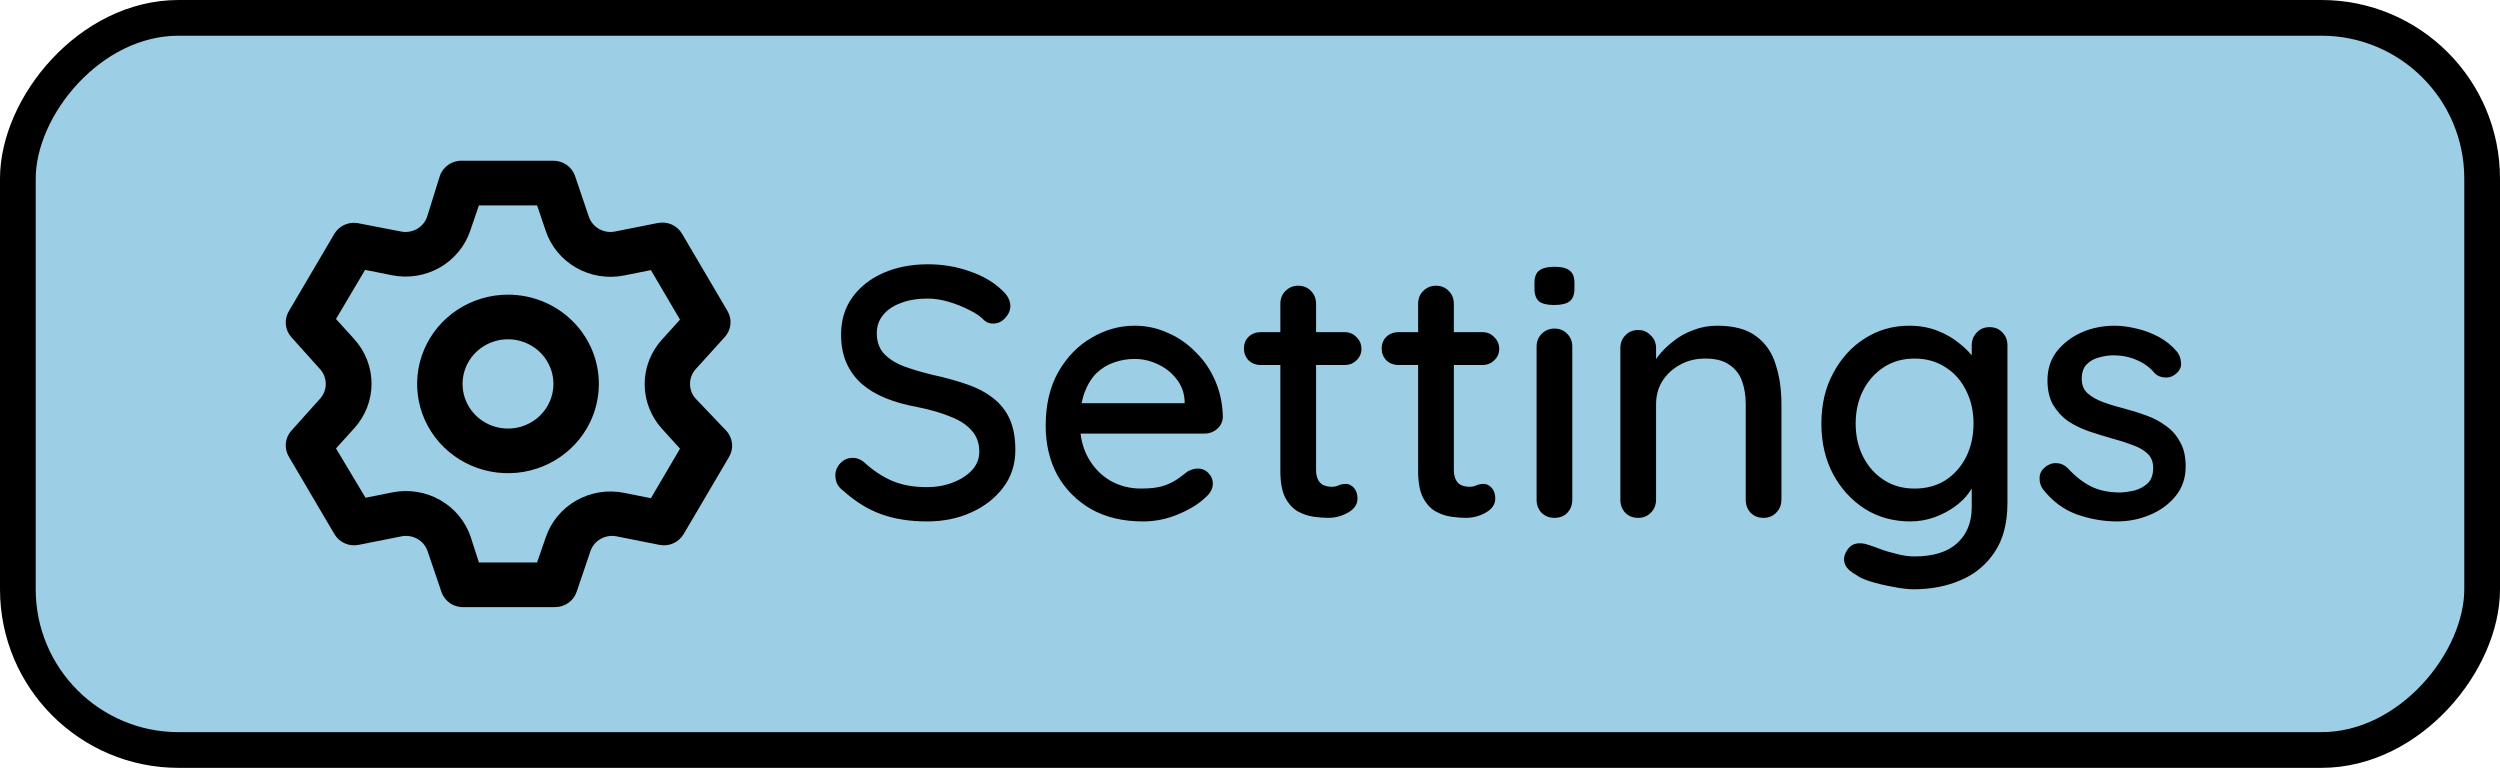 <svg width="140" height="43" viewBox="0 0 140 43" fill="none" xmlns="http://www.w3.org/2000/svg">
<rect x="1" y="-1" width="138" height="41" rx="9" transform="matrix(1 0 0 -1 0 41)" fill="#9CCFE5" stroke="black" stroke-width="2"/>
<path d="M38.957 22.325C38.753 22.097 38.641 21.804 38.641 21.5C38.641 21.196 38.753 20.903 38.957 20.675L40.586 18.875C40.765 18.679 40.877 18.431 40.904 18.169C40.932 17.906 40.874 17.641 40.739 17.413L38.194 13.089C38.06 12.861 37.857 12.68 37.612 12.572C37.368 12.464 37.095 12.435 36.833 12.489L34.441 12.964C34.136 13.025 33.819 12.976 33.55 12.824C33.28 12.672 33.077 12.428 32.977 12.139L32.201 9.852C32.116 9.603 31.953 9.388 31.736 9.235C31.52 9.083 31.259 9.001 30.992 9.002H25.903C25.626 8.987 25.351 9.063 25.121 9.216C24.892 9.37 24.719 9.593 24.631 9.852L23.918 12.139C23.819 12.428 23.616 12.672 23.346 12.824C23.076 12.976 22.759 13.025 22.455 12.964L20 12.489C19.751 12.454 19.497 12.493 19.271 12.6C19.044 12.706 18.855 12.877 18.727 13.089L16.183 17.413C16.044 17.639 15.982 17.902 16.005 18.165C16.027 18.427 16.134 18.676 16.31 18.875L17.926 20.675C18.13 20.903 18.242 21.196 18.242 21.5C18.242 21.804 18.13 22.097 17.926 22.325L16.31 24.125C16.134 24.324 16.027 24.573 16.005 24.835C15.982 25.098 16.044 25.361 16.183 25.587L18.727 29.911C18.861 30.139 19.064 30.32 19.309 30.428C19.553 30.536 19.826 30.565 20.089 30.511L22.481 30.036C22.785 29.975 23.102 30.024 23.371 30.176C23.641 30.328 23.845 30.572 23.944 30.861L24.72 33.148C24.808 33.407 24.981 33.63 25.21 33.784C25.44 33.937 25.715 34.013 25.992 33.998H31.082C31.348 33.999 31.608 33.917 31.825 33.765C32.042 33.612 32.205 33.397 32.29 33.148L33.066 30.861C33.166 30.572 33.369 30.328 33.639 30.176C33.908 30.024 34.225 29.975 34.53 30.036L36.922 30.511C37.184 30.565 37.457 30.536 37.701 30.428C37.946 30.32 38.149 30.139 38.283 29.911L40.828 25.587C40.963 25.359 41.021 25.094 40.993 24.831C40.966 24.569 40.855 24.321 40.675 24.125L38.957 22.325ZM37.062 24L38.08 25.125L36.451 27.899L34.95 27.599C34.033 27.415 33.08 27.568 32.271 28.029C31.462 28.49 30.853 29.226 30.56 30.099L30.076 31.499H26.819L26.361 30.074C26.068 29.201 25.46 28.465 24.65 28.004C23.841 27.543 22.888 27.39 21.972 27.574L20.47 27.874L18.816 25.112L19.834 23.987C20.46 23.3 20.806 22.41 20.806 21.488C20.806 20.565 20.46 19.675 19.834 18.988L18.816 17.863L20.445 15.113L21.946 15.413C22.863 15.597 23.816 15.444 24.625 14.984C25.434 14.523 26.043 13.786 26.336 12.914L26.819 11.501H30.076L30.56 12.926C30.853 13.799 31.462 14.535 32.271 14.996C33.08 15.457 34.033 15.61 34.95 15.426L36.451 15.126L38.08 17.901L37.062 19.025C36.443 19.711 36.101 20.596 36.101 21.512C36.101 22.429 36.443 23.314 37.062 24ZM28.448 16.501C27.441 16.501 26.457 16.794 25.62 17.343C24.783 17.892 24.131 18.673 23.746 19.587C23.361 20.5 23.26 21.506 23.456 22.475C23.653 23.445 24.137 24.336 24.849 25.035C25.561 25.734 26.468 26.21 27.455 26.403C28.442 26.596 29.465 26.497 30.395 26.119C31.325 25.74 32.12 25.1 32.679 24.277C33.239 23.455 33.537 22.489 33.537 21.5C33.537 20.174 33.001 18.902 32.047 17.965C31.092 17.027 29.798 16.501 28.448 16.501ZM28.448 24C27.945 24 27.453 23.853 27.034 23.578C26.616 23.304 26.29 22.913 26.097 22.457C25.904 22 25.854 21.497 25.952 21.012C26.05 20.527 26.293 20.082 26.648 19.733C27.004 19.383 27.458 19.145 27.951 19.048C28.445 18.952 28.957 19.001 29.422 19.191C29.887 19.38 30.284 19.7 30.564 20.111C30.843 20.522 30.992 21.006 30.992 21.5C30.992 22.163 30.724 22.799 30.247 23.267C29.77 23.736 29.123 24 28.448 24Z" fill="black"/>
<path d="M51.92 29.2C50.96 29.2 50.107 29.067 49.36 28.8C48.613 28.533 47.9 28.093 47.22 27.48C47.073 27.373 46.96 27.247 46.88 27.1C46.813 26.94 46.78 26.78 46.78 26.62C46.78 26.367 46.873 26.14 47.06 25.94C47.247 25.74 47.48 25.64 47.76 25.64C47.973 25.64 48.173 25.713 48.36 25.86C48.867 26.327 49.393 26.68 49.94 26.92C50.5 27.16 51.153 27.28 51.9 27.28C52.433 27.28 52.92 27.193 53.36 27.02C53.813 26.847 54.173 26.613 54.44 26.32C54.707 26.027 54.84 25.687 54.84 25.3C54.84 24.82 54.7 24.427 54.42 24.12C54.153 23.8 53.76 23.54 53.24 23.34C52.733 23.127 52.12 22.947 51.4 22.8C50.733 22.68 50.133 22.513 49.6 22.3C49.08 22.087 48.633 21.82 48.26 21.5C47.887 21.167 47.6 20.773 47.4 20.32C47.2 19.867 47.1 19.34 47.1 18.74C47.1 17.927 47.313 17.227 47.74 16.64C48.167 16.053 48.747 15.6 49.48 15.28C50.213 14.96 51.04 14.8 51.96 14.8C52.8 14.8 53.587 14.933 54.32 15.2C55.053 15.453 55.647 15.8 56.1 16.24C56.42 16.52 56.58 16.82 56.58 17.14C56.58 17.38 56.48 17.607 56.28 17.82C56.093 18.02 55.873 18.12 55.62 18.12C55.433 18.12 55.273 18.067 55.14 17.96C54.927 17.733 54.64 17.533 54.28 17.36C53.92 17.173 53.533 17.02 53.12 16.9C52.72 16.78 52.333 16.72 51.96 16.72C51.36 16.72 50.847 16.807 50.42 16.98C49.993 17.14 49.667 17.367 49.44 17.66C49.213 17.94 49.1 18.273 49.1 18.66C49.1 19.113 49.227 19.487 49.48 19.78C49.747 20.073 50.113 20.313 50.58 20.5C51.047 20.673 51.58 20.833 52.18 20.98C52.913 21.14 53.567 21.32 54.14 21.52C54.727 21.72 55.22 21.98 55.62 22.3C56.02 22.607 56.327 22.993 56.54 23.46C56.753 23.927 56.86 24.507 56.86 25.2C56.86 26 56.633 26.7 56.18 27.3C55.727 27.9 55.127 28.367 54.38 28.7C53.647 29.033 52.827 29.2 51.92 29.2ZM63.999 29.2C62.893 29.2 61.933 28.973 61.119 28.52C60.306 28.053 59.673 27.42 59.219 26.62C58.779 25.807 58.559 24.88 58.559 23.84C58.559 22.667 58.793 21.667 59.259 20.84C59.739 20 60.359 19.36 61.119 18.92C61.879 18.467 62.686 18.24 63.539 18.24C64.193 18.24 64.813 18.373 65.399 18.64C65.986 18.893 66.506 19.253 66.959 19.72C67.426 20.173 67.793 20.713 68.059 21.34C68.326 21.953 68.466 22.627 68.479 23.36C68.466 23.627 68.359 23.847 68.159 24.02C67.959 24.193 67.726 24.28 67.459 24.28H59.679L59.199 22.58H66.719L66.339 22.94V22.44C66.313 21.973 66.159 21.567 65.879 21.22C65.599 20.86 65.253 20.587 64.839 20.4C64.426 20.2 63.993 20.1 63.539 20.1C63.139 20.1 62.753 20.167 62.379 20.3C62.019 20.42 61.693 20.62 61.399 20.9C61.119 21.18 60.893 21.553 60.719 22.02C60.559 22.473 60.479 23.04 60.479 23.72C60.479 24.453 60.633 25.093 60.939 25.64C61.246 26.187 61.659 26.613 62.179 26.92C62.699 27.213 63.273 27.36 63.899 27.36C64.393 27.36 64.799 27.313 65.119 27.22C65.439 27.113 65.706 26.987 65.919 26.84C66.133 26.693 66.319 26.553 66.479 26.42C66.679 26.3 66.879 26.24 67.079 26.24C67.319 26.24 67.519 26.327 67.679 26.5C67.839 26.66 67.919 26.853 67.919 27.08C67.919 27.373 67.773 27.64 67.479 27.88C67.119 28.227 66.619 28.533 65.979 28.8C65.353 29.067 64.693 29.2 63.999 29.2ZM70.6 18.6H75.3C75.567 18.6 75.787 18.693 75.96 18.88C76.147 19.053 76.24 19.273 76.24 19.54C76.24 19.793 76.147 20.007 75.96 20.18C75.787 20.353 75.567 20.44 75.3 20.44H70.6C70.333 20.44 70.106 20.353 69.92 20.18C69.746 19.993 69.66 19.773 69.66 19.52C69.66 19.253 69.746 19.033 69.92 18.86C70.106 18.687 70.333 18.6 70.6 18.6ZM72.7 16C72.993 16 73.233 16.1 73.42 16.3C73.606 16.487 73.7 16.727 73.7 17.02V26.3C73.7 26.54 73.74 26.733 73.82 26.88C73.9 27.027 74.007 27.127 74.14 27.18C74.287 27.233 74.433 27.26 74.58 27.26C74.727 27.26 74.853 27.233 74.96 27.18C75.08 27.127 75.22 27.1 75.38 27.1C75.54 27.1 75.686 27.173 75.82 27.32C75.953 27.467 76.02 27.667 76.02 27.92C76.02 28.24 75.847 28.5 75.5 28.7C75.153 28.9 74.78 29 74.38 29C74.153 29 73.886 28.98 73.58 28.94C73.273 28.9 72.973 28.8 72.68 28.64C72.4 28.48 72.166 28.227 71.98 27.88C71.793 27.52 71.7 27.02 71.7 26.38V17.02C71.7 16.727 71.793 16.487 71.98 16.3C72.18 16.1 72.42 16 72.7 16ZM78.315 18.6H83.015C83.281 18.6 83.501 18.693 83.675 18.88C83.861 19.053 83.955 19.273 83.955 19.54C83.955 19.793 83.861 20.007 83.675 20.18C83.501 20.353 83.281 20.44 83.015 20.44H78.315C78.048 20.44 77.821 20.353 77.635 20.18C77.461 19.993 77.375 19.773 77.375 19.52C77.375 19.253 77.461 19.033 77.635 18.86C77.821 18.687 78.048 18.6 78.315 18.6ZM80.415 16C80.708 16 80.948 16.1 81.135 16.3C81.321 16.487 81.415 16.727 81.415 17.02V26.3C81.415 26.54 81.455 26.733 81.535 26.88C81.615 27.027 81.721 27.127 81.855 27.18C82.001 27.233 82.148 27.26 82.295 27.26C82.441 27.26 82.568 27.233 82.675 27.18C82.795 27.127 82.935 27.1 83.095 27.1C83.255 27.1 83.401 27.173 83.535 27.32C83.668 27.467 83.735 27.667 83.735 27.92C83.735 28.24 83.561 28.5 83.215 28.7C82.868 28.9 82.495 29 82.095 29C81.868 29 81.601 28.98 81.295 28.94C80.988 28.9 80.688 28.8 80.395 28.64C80.115 28.48 79.881 28.227 79.695 27.88C79.508 27.52 79.415 27.02 79.415 26.38V17.02C79.415 16.727 79.508 16.487 79.695 16.3C79.895 16.1 80.135 16 80.415 16ZM88.049 27.98C88.049 28.273 87.956 28.52 87.769 28.72C87.583 28.907 87.343 29 87.049 29C86.769 29 86.529 28.907 86.329 28.72C86.143 28.52 86.049 28.273 86.049 27.98V19.42C86.049 19.127 86.143 18.887 86.329 18.7C86.529 18.5 86.769 18.4 87.049 18.4C87.343 18.4 87.583 18.5 87.769 18.7C87.956 18.887 88.049 19.127 88.049 19.42V27.98ZM87.029 17.08C86.643 17.08 86.363 17.013 86.189 16.88C86.016 16.733 85.93 16.493 85.93 16.16V15.84C85.93 15.507 86.023 15.273 86.21 15.14C86.396 15.007 86.676 14.94 87.049 14.94C87.45 14.94 87.736 15.013 87.909 15.16C88.083 15.293 88.169 15.52 88.169 15.84V16.16C88.169 16.507 88.076 16.747 87.889 16.88C87.716 17.013 87.43 17.08 87.029 17.08ZM96.16 18.24C97.106 18.24 97.84 18.44 98.36 18.84C98.88 19.227 99.24 19.753 99.44 20.42C99.653 21.073 99.76 21.807 99.76 22.62V27.98C99.76 28.273 99.66 28.52 99.46 28.72C99.273 28.907 99.04 29 98.76 29C98.466 29 98.227 28.907 98.04 28.72C97.853 28.52 97.76 28.273 97.76 27.98V22.64C97.76 22.16 97.693 21.733 97.56 21.36C97.427 20.973 97.193 20.667 96.86 20.44C96.54 20.2 96.087 20.08 95.5 20.08C94.953 20.08 94.473 20.2 94.06 20.44C93.647 20.667 93.32 20.973 93.08 21.36C92.853 21.733 92.74 22.16 92.74 22.64V27.98C92.74 28.273 92.64 28.52 92.44 28.72C92.253 28.907 92.02 29 91.74 29C91.447 29 91.207 28.907 91.02 28.72C90.833 28.52 90.74 28.273 90.74 27.98V19.5C90.74 19.207 90.833 18.967 91.02 18.78C91.207 18.58 91.447 18.48 91.74 18.48C92.02 18.48 92.253 18.58 92.44 18.78C92.64 18.967 92.74 19.207 92.74 19.5V20.62L92.38 20.82C92.473 20.527 92.633 20.233 92.86 19.94C93.1 19.633 93.386 19.353 93.72 19.1C94.053 18.833 94.427 18.627 94.84 18.48C95.253 18.32 95.693 18.24 96.16 18.24ZM106.917 18.24C107.49 18.24 108.017 18.333 108.497 18.52C108.977 18.707 109.39 18.947 109.737 19.24C110.097 19.52 110.377 19.813 110.577 20.12C110.777 20.427 110.877 20.693 110.877 20.92L110.417 20.94V19.34C110.417 19.06 110.51 18.82 110.697 18.62C110.883 18.42 111.123 18.32 111.417 18.32C111.71 18.32 111.95 18.42 112.137 18.62C112.323 18.807 112.417 19.047 112.417 19.34V28.16C112.417 29.293 112.177 30.213 111.697 30.92C111.217 31.64 110.577 32.167 109.777 32.5C108.99 32.833 108.123 33 107.177 33C106.843 33 106.45 32.953 105.997 32.86C105.543 32.78 105.123 32.68 104.737 32.56C104.363 32.44 104.103 32.32 103.957 32.2C103.65 32.04 103.443 31.853 103.337 31.64C103.243 31.427 103.243 31.213 103.337 31C103.47 30.707 103.65 30.527 103.877 30.46C104.103 30.393 104.363 30.413 104.657 30.52C104.79 30.56 104.997 30.633 105.277 30.74C105.557 30.847 105.87 30.94 106.217 31.02C106.563 31.113 106.89 31.16 107.197 31.16C108.263 31.16 109.063 30.913 109.597 30.42C110.143 29.927 110.417 29.253 110.417 28.4V26.6L110.637 26.74C110.597 27.02 110.47 27.307 110.257 27.6C110.057 27.88 109.79 28.14 109.457 28.38C109.123 28.62 108.737 28.82 108.297 28.98C107.87 29.127 107.43 29.2 106.977 29.2C106.03 29.2 105.183 28.967 104.437 28.5C103.69 28.02 103.097 27.373 102.657 26.56C102.217 25.733 101.997 24.787 101.997 23.72C101.997 22.653 102.217 21.713 102.657 20.9C103.097 20.073 103.683 19.427 104.417 18.96C105.163 18.48 105.997 18.24 106.917 18.24ZM107.217 20.08C106.563 20.08 105.99 20.24 105.497 20.56C105.003 20.88 104.617 21.313 104.337 21.86C104.057 22.407 103.917 23.027 103.917 23.72C103.917 24.413 104.057 25.033 104.337 25.58C104.617 26.127 105.003 26.56 105.497 26.88C105.99 27.2 106.563 27.36 107.217 27.36C107.87 27.36 108.443 27.207 108.937 26.9C109.43 26.58 109.817 26.147 110.097 25.6C110.377 25.04 110.517 24.413 110.517 23.72C110.517 23.027 110.377 22.407 110.097 21.86C109.817 21.3 109.43 20.867 108.937 20.56C108.443 20.24 107.87 20.08 107.217 20.08ZM114.378 27.36C114.258 27.173 114.204 26.96 114.218 26.72C114.231 26.467 114.371 26.253 114.638 26.08C114.824 25.96 115.018 25.913 115.218 25.94C115.431 25.953 115.631 26.053 115.818 26.24C116.191 26.653 116.604 26.98 117.058 27.22C117.524 27.46 118.084 27.58 118.738 27.58C119.004 27.567 119.278 27.527 119.558 27.46C119.838 27.38 120.078 27.247 120.278 27.06C120.478 26.86 120.578 26.573 120.578 26.2C120.578 25.867 120.471 25.6 120.258 25.4C120.044 25.2 119.764 25.04 119.418 24.92C119.071 24.787 118.698 24.667 118.298 24.56C117.871 24.44 117.438 24.307 116.998 24.16C116.571 24.013 116.184 23.827 115.838 23.6C115.491 23.36 115.204 23.053 114.978 22.68C114.764 22.307 114.658 21.847 114.658 21.3C114.658 20.673 114.831 20.133 115.178 19.68C115.538 19.227 115.998 18.873 116.558 18.62C117.131 18.367 117.751 18.24 118.418 18.24C118.804 18.24 119.211 18.293 119.638 18.4C120.064 18.493 120.478 18.647 120.878 18.86C121.278 19.073 121.624 19.353 121.918 19.7C122.051 19.873 122.124 20.08 122.138 20.32C122.164 20.56 122.058 20.773 121.818 20.96C121.658 21.093 121.464 21.153 121.238 21.14C121.011 21.127 120.824 21.053 120.678 20.92C120.424 20.6 120.098 20.353 119.698 20.18C119.298 19.993 118.844 19.9 118.338 19.9C118.084 19.9 117.818 19.94 117.538 20.02C117.271 20.087 117.044 20.213 116.858 20.4C116.671 20.587 116.578 20.86 116.578 21.22C116.578 21.553 116.684 21.82 116.898 22.02C117.124 22.22 117.418 22.387 117.778 22.52C118.138 22.653 118.531 22.773 118.958 22.88C119.371 22.987 119.778 23.113 120.178 23.26C120.591 23.407 120.958 23.6 121.278 23.84C121.611 24.067 121.878 24.367 122.078 24.74C122.291 25.1 122.398 25.56 122.398 26.12C122.398 26.773 122.204 27.333 121.818 27.8C121.444 28.253 120.964 28.6 120.378 28.84C119.804 29.08 119.198 29.2 118.558 29.2C117.798 29.2 117.038 29.067 116.278 28.8C115.531 28.52 114.898 28.04 114.378 27.36Z" fill="black"/>
</svg>
